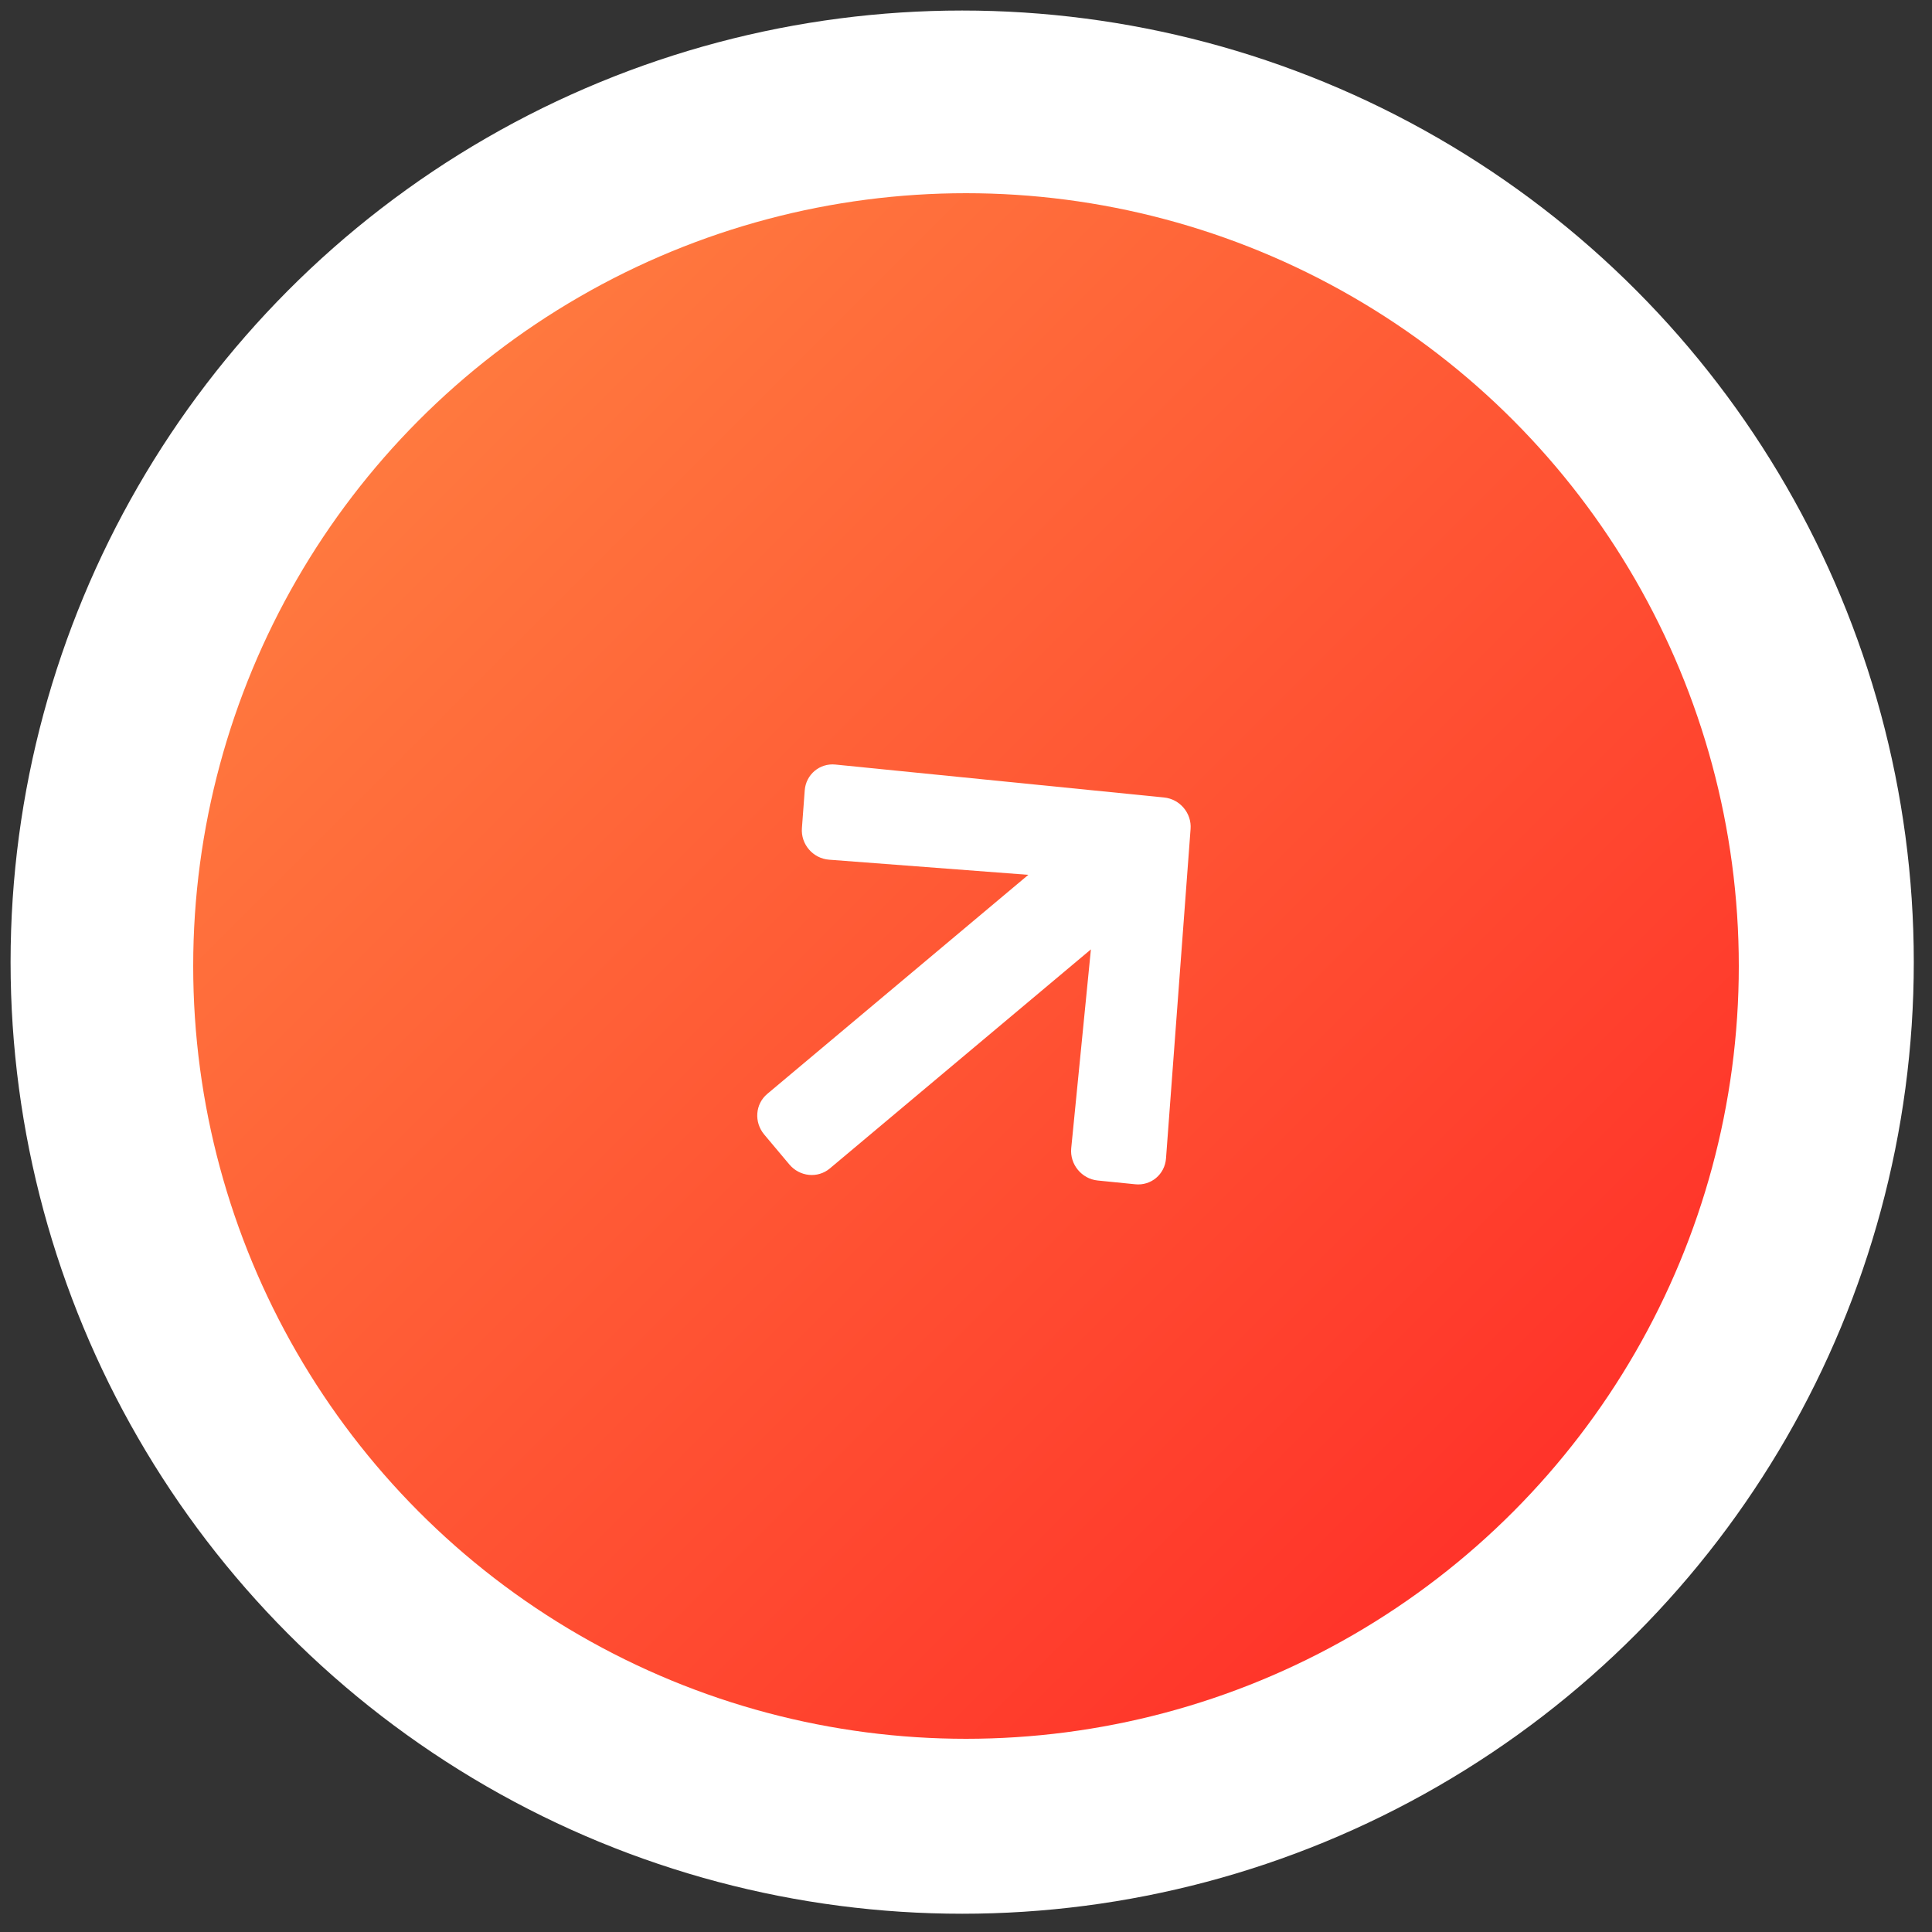 <svg width="80" height="80" viewBox="0 0 80 80" fill="none" xmlns="http://www.w3.org/2000/svg">
<rect x="0" y="0" width="80" height="80" fill="#333333" stroke="none"/>
<circle cx="39.842" cy="39.84" r="38.202" fill="white" stroke="white" stroke-width="2.404"/>
<circle cx="40" cy="40" r="32" fill="url(#paint0_linear_6278_4505)"/>
<path d="M33.206 34.287L33.322 32.729C33.371 32.07 33.943 31.59 34.597 31.659L48.201 33.022C48.859 33.088 49.351 33.675 49.299 34.33L48.282 47.968C48.233 48.628 47.661 49.107 47.007 49.038L45.453 48.882C44.788 48.815 44.293 48.211 44.357 47.546L45.172 39.312L34.362 48.383C33.861 48.803 33.112 48.728 32.682 48.214L31.646 46.98C31.215 46.466 31.271 45.716 31.771 45.296L42.581 36.225L34.331 35.598C33.662 35.548 33.152 34.956 33.206 34.287Z" fill="white"/>
<defs>
<linearGradient id="paint0_linear_6278_4505" x1="72.008" y1="72" x2="8.008" y2="7.992" gradientUnits="userSpaceOnUse">
<stop stop-color="#FF2525"/>
<stop offset="1" stop-color="#FF8743"/>
</linearGradient>
</defs>
</svg>
